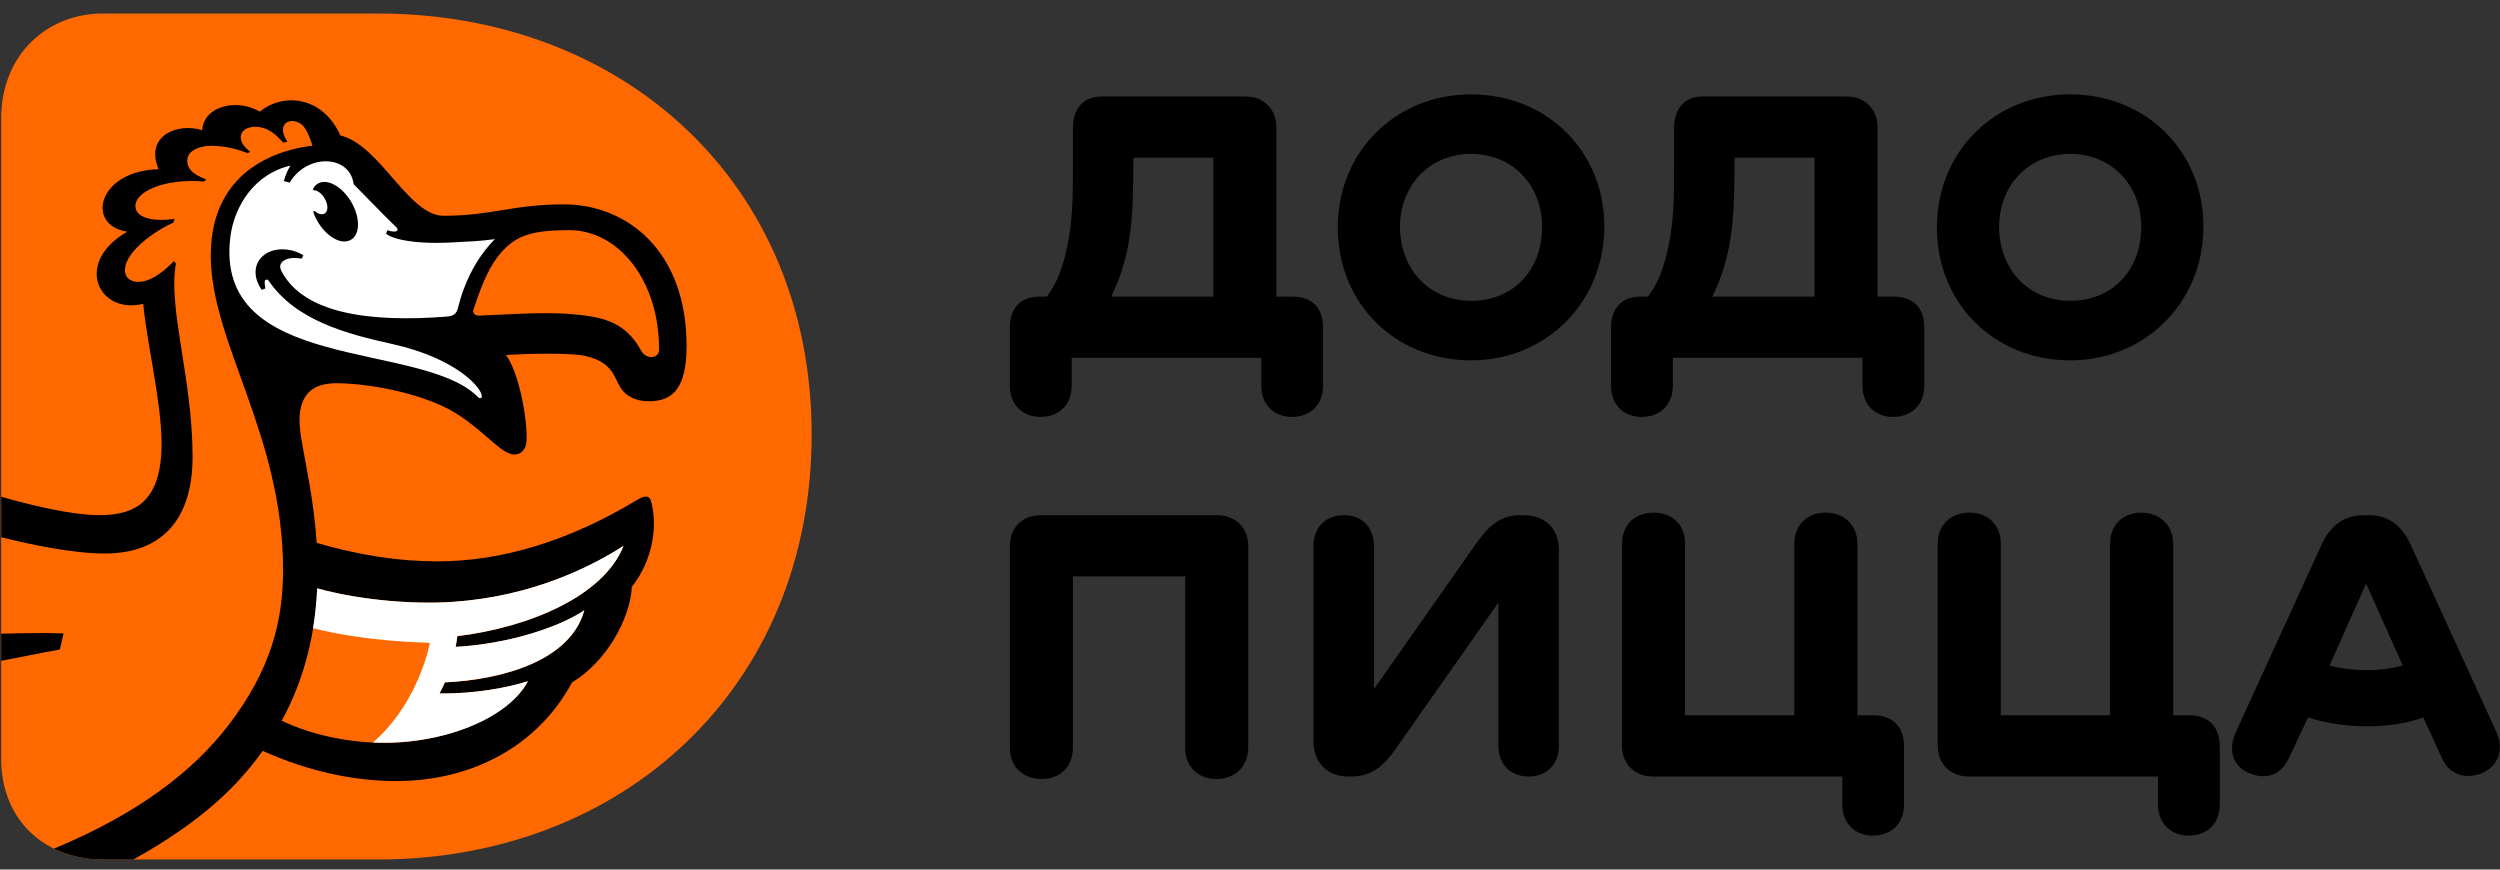 <svg width="184" height="64" viewBox="0 0 184 64" fill="none" xmlns="http://www.w3.org/2000/svg" data-v-1e009ed9=""><rect x="0" y="0" width="184" height="64" fill="#333333" stroke="none"/><g clip-path="url(#clip0_335_4486)"><path d="M89.548 37.917H76.615C75.129 37.917 74.326 38.942 74.326 40.186V55.039C74.326 56.5 75.377 57.338 76.678 57.338C77.946 57.338 78.967 56.499 78.967 55.039V42.423H87.228V55.038C87.228 56.499 88.249 57.337 89.549 57.337C90.818 57.337 91.87 56.467 91.87 55.006V40.185C91.869 38.942 91.035 37.917 89.548 37.917Z" fill="currentColor"></path> <path d="M112.075 37.917H111.89C110.529 37.917 109.631 38.6 108.672 39.968L101.122 50.719V40.216C101.122 38.755 100.194 37.917 98.925 37.917C97.626 37.917 96.667 38.756 96.667 40.216V54.54C96.667 56.094 97.657 57.151 99.234 57.151H99.451C100.906 57.151 101.834 56.406 102.732 55.1L110.282 44.349V54.851C110.282 56.312 111.21 57.151 112.509 57.151C113.778 57.151 114.737 56.312 114.737 54.851V40.526C114.737 38.911 113.778 37.917 112.075 37.917Z" fill="currentColor"></path> <path d="M137.882 52.645H136.706V40.03C136.706 38.569 135.654 37.73 134.354 37.73C133.085 37.73 132.064 38.569 132.064 40.03V52.645H124.019V40.03C124.019 38.569 123.029 37.73 121.698 37.73C120.399 37.73 119.378 38.569 119.378 40.03V54.883C119.378 56.126 120.214 57.151 121.667 57.151H135.592V59.202C135.592 60.663 136.581 61.501 137.85 61.501C139.149 61.501 140.139 60.662 140.139 59.202V54.945C140.14 53.421 139.244 52.645 137.882 52.645Z" fill="currentColor"></path> <path d="M161.12 52.645H159.944V40.03C159.944 38.569 158.893 37.73 157.592 37.73C156.324 37.73 155.302 38.569 155.302 40.03V52.645H147.258V40.03C147.258 38.569 146.268 37.73 144.937 37.73C143.637 37.73 142.616 38.569 142.616 40.03V54.883C142.616 56.126 143.452 57.151 144.906 57.151H158.83V59.202C158.83 60.663 159.82 61.501 161.088 61.501C162.388 61.501 163.378 60.662 163.378 59.202V54.945C163.379 53.421 162.481 52.645 161.12 52.645Z" fill="currentColor"></path> <path d="M183.74 53.888L177.427 40.092C176.715 38.569 175.725 37.917 174.302 37.917H174.055C172.569 37.917 171.58 38.569 170.868 40.092L164.556 53.888C163.937 55.255 164.37 56.467 165.607 56.933C166.72 57.369 167.835 57.12 168.454 55.815L169.877 52.801C171.146 53.237 172.724 53.453 174.209 53.453C175.787 53.453 177.18 53.236 178.355 52.801L179.717 55.784C180.305 57.089 181.511 57.338 182.594 56.933C183.832 56.467 184.327 55.193 183.74 53.888ZM174.209 49.32C173.25 49.32 172.228 49.196 171.455 48.979L174.147 42.951L176.839 48.979C176.096 49.196 175.168 49.32 174.209 49.32Z" fill="currentColor"></path> <path d="M95.119 21.83H93.943V9.37C93.943 8.127 93.107 7.102 91.653 7.102H81.04C79.802 7.102 78.967 7.941 78.967 9.401V12.415C78.967 14.59 78.936 16.267 78.565 18.07C78.194 19.841 77.729 20.928 77.049 21.829H76.523C75.038 21.829 74.327 22.761 74.327 24.098V28.386C74.327 29.847 75.317 30.685 76.586 30.685C77.885 30.685 78.875 29.846 78.875 28.386V26.335H92.831V28.386C92.831 29.847 93.82 30.685 95.089 30.685C96.388 30.685 97.378 29.846 97.378 28.386V24.098C97.377 22.762 96.666 21.83 95.119 21.83ZM89.302 21.83H81.782C82.247 20.836 82.618 19.935 82.927 18.568C83.237 17.139 83.361 15.709 83.392 13.845L83.423 11.608H89.302V21.83Z" fill="currentColor"></path> <path d="M108.27 6.946C102.732 6.946 98.462 11.141 98.462 16.734C98.462 22.389 102.732 26.522 108.27 26.522C113.809 26.522 118.079 22.234 118.079 16.672C118.079 11.079 113.809 6.946 108.27 6.946ZM108.27 22.141C105.238 22.141 103.041 19.841 103.041 16.703C103.041 13.627 105.238 11.327 108.27 11.327C111.333 11.327 113.499 13.626 113.499 16.703C113.499 19.841 111.426 22.141 108.27 22.141Z" fill="currentColor"></path> <path d="M152.364 6.946C146.826 6.946 142.556 11.141 142.556 16.734C142.556 22.389 146.826 26.522 152.364 26.522C157.903 26.522 162.173 22.234 162.173 16.672C162.173 11.079 157.903 6.946 152.364 6.946ZM152.364 22.141C149.332 22.141 147.135 19.841 147.135 16.703C147.135 13.627 149.333 11.327 152.364 11.327C155.428 11.327 157.593 13.626 157.593 16.703C157.593 19.841 155.52 22.141 152.364 22.141Z" fill="currentColor"></path> <path d="M139.367 21.83H138.191V9.37C138.191 8.127 137.355 7.102 135.902 7.102H125.289C124.051 7.102 123.215 7.941 123.215 9.401V12.415C123.215 14.59 123.184 16.267 122.813 18.07C122.442 19.841 121.978 20.928 121.297 21.829H120.771C119.285 21.829 118.574 22.761 118.574 24.098V28.386C118.574 29.847 119.564 30.685 120.833 30.685C122.133 30.685 123.123 29.846 123.123 28.386V26.335H137.078V28.386C137.078 29.847 138.068 30.685 139.336 30.685C140.636 30.685 141.625 29.846 141.625 28.386V24.098C141.627 22.762 140.914 21.83 139.367 21.83ZM133.55 21.83H126.031C126.495 20.836 126.866 19.935 127.176 18.568C127.485 17.139 127.61 15.709 127.64 13.845L127.671 11.608H133.55V21.83Z" fill="currentColor"></path> <path d="M27.817 0.995C45.871 0.995 59.737 13.467 59.737 31.976C59.737 50.585 45.871 63.259 27.817 63.259H7.569C3.478 63.259 0.086 60.543 0.086 55.816V8.739C0.086 4.011 3.478 0.994 7.569 0.994H27.817V0.995Z" fill="#FF6900"></path> <path d="M14.174 33.619C14.174 27.884 12.347 22.671 12.947 19.404L12.801 19.215C10.721 21.395 9.369 20.819 9.222 20.117C8.926 18.712 11.36 16.992 12.751 16.394C12.777 16.302 12.813 16.206 12.851 16.109C11.55 16.311 10.021 16.145 9.968 15.21C9.905 14.102 12.121 13.112 15.018 13.357C15.073 13.311 15.129 13.264 15.186 13.218C15.004 13.145 14.808 13.054 14.565 12.928C13.816 12.541 13.634 11.898 13.879 11.43C14.148 10.916 14.967 10.716 15.631 10.73C16.673 10.752 17.56 11.006 18.209 11.27C18.282 11.239 18.356 11.208 18.426 11.181C18.185 10.992 17.976 10.787 17.853 10.576C17.674 10.268 17.63 9.844 17.977 9.569C18.381 9.248 19.409 9.134 20.339 9.982C20.531 10.156 20.693 10.327 20.84 10.49C20.944 10.47 21.048 10.45 21.153 10.433C21 10.196 20.877 9.948 20.838 9.718C20.784 9.403 20.887 9.064 21.255 8.945C21.657 8.813 22.165 9.021 22.43 9.414C22.712 9.835 22.886 10.354 22.995 10.722C20.946 10.961 15.513 12.207 15.513 18.803C15.513 25.233 20.833 31.99 20.833 41.958C20.825 45.58 20.029 49.214 16.759 53.446C14.235 56.714 10.224 59.868 3.97 62.457C5.042 62.982 6.269 63.259 7.569 63.259H9.817C14.99 60.381 17.558 57.742 19.337 55.267C22.807 56.82 26.145 57.486 29.152 57.486C34.791 57.486 39.598 54.878 42.104 50.226C44.683 48.671 46.394 45.475 46.502 43.192C48.108 41.162 48.405 38.6 47.912 36.871C47.794 36.459 47.461 36.447 46.883 36.8C41.802 39.86 36.881 41.316 32.186 41.316C29.338 41.316 26.418 40.862 23.31 39.959C23.088 36.614 22.405 33.809 22.15 32.109C21.787 29.864 22.303 28.203 24.757 28.203C26.557 28.203 29.887 28.663 32.548 29.878C35.184 31.081 36.753 33.45 37.849 33.45C38.294 33.45 38.761 33.173 38.761 32.227C38.761 30.311 38.081 27.227 37.235 26.128C39.701 25.986 41.66 26.012 42.762 26.137C45.058 26.537 45.166 27.695 45.619 28.449C46.071 29.204 46.838 29.532 47.76 29.532C49.467 29.532 50.532 28.647 50.532 25.454C50.532 18.441 46.123 15.042 41.5 15.042C37.704 15.042 36.238 15.88 32.633 15.88C30.075 15.88 27.957 10.655 25.051 9.969C23.767 7.102 20.889 6.779 19.116 8.219C17.506 7.235 14.988 7.766 14.884 9.581C13.032 9.005 10.64 10.009 11.671 12.453C7.142 12.582 6.297 16.604 9.371 17.053C5.414 19.301 7.222 23.184 10.543 22.359C10.777 25.117 11.89 29.57 11.89 32.645C11.89 36.922 9.959 37.915 7.318 37.915C5.231 37.915 2.168 37.154 0.093 36.559V39.542C2.193 40.066 5.342 40.739 7.705 40.739C11.865 40.74 14.174 38.288 14.174 33.619ZM23.351 43.306C26.201 44.101 30.141 44.525 33.41 44.295C39.155 43.891 43.468 41.742 45.896 40.179C44.438 43.878 38.967 46.176 33.663 46.826C33.629 47.096 33.589 47.359 33.54 47.613C37.52 47.4 41.298 46.102 43.011 44.916C42.031 48.554 37.164 50.017 32.746 50.228C32.621 50.514 32.49 50.783 32.354 51.039C34.927 51.085 37.391 50.606 38.859 50.142C37.538 52.674 32.979 54.675 28.336 54.675C26.054 54.675 23.207 54.228 20.735 53.047C22.521 49.766 23.209 46.404 23.351 43.306ZM34.843 22.793C35.469 20.92 36.013 19.507 37.028 18.429C38.098 17.293 39.287 16.938 41.895 16.938C45.498 16.938 48.508 20.596 48.508 25.707C48.508 26.467 47.493 26.462 47.167 25.767C45.941 23.594 44.281 23.282 41.666 23.088C39.737 22.975 37.41 23.139 35.29 23.23C34.894 23.251 34.783 22.973 34.843 22.793Z" fill="#000"></path> <path d="M0.086 48.637C2.263 48.202 4.406 47.8 4.406 47.8L4.679 46.621C3.696 46.571 1.747 46.594 0.086 46.639V48.637Z" fill="#000"></path> <path d="M23.551 13.439C24.312 13.182 25.404 13.935 25.989 15.116C26.574 16.297 26.43 17.468 25.669 17.72C24.915 17.988 23.828 17.235 23.239 16.047C23.16 15.887 23.098 15.729 23.045 15.572L23.178 15.534C23.421 15.767 23.712 15.831 23.907 15.706C24.174 15.529 24.146 15.061 23.92 14.656C23.759 14.325 23.386 13.978 23.077 14.004L23.024 13.933C23.139 13.697 23.314 13.522 23.551 13.439ZM28.883 25.322C25.476 24.571 21.748 23.578 19.76 20.643C19.723 20.588 19.655 20.564 19.591 20.582C19.529 20.6 19.483 20.658 19.48 20.724C19.473 20.884 19.495 21.059 19.531 21.234L19.261 21.336C18.737 20.595 18.63 19.695 19.15 19.047C19.899 18.116 21.417 18.211 22.324 18.786L22.209 19.037C21.722 18.955 21.259 18.955 20.897 19.176C20.59 19.364 20.547 19.643 20.736 19.996C22.387 23.077 27.188 23.746 32.892 23.3C33.481 23.254 33.617 22.987 33.693 22.703C34.188 20.718 35.086 18.949 36.424 17.601C35.383 17.748 34.416 17.781 33.572 17.827C30.626 18.014 28.941 17.626 28.415 17.204L28.511 16.947C28.824 17.055 29.15 17.08 29.217 16.987C29.308 16.862 29.238 16.784 29.095 16.657C28.535 16.13 26.022 13.543 26.027 13.558C25.756 11.37 22.584 11.291 21.319 13.443L20.89 13.328C21.015 12.856 21.203 12.471 21.378 12.191C18.729 12.792 17.222 15.179 16.948 17.485C15.775 27.398 30.745 25.108 35.025 29.078C35.106 29.142 35.309 29.433 35.456 29.249C35.622 28.709 33.737 26.401 28.883 25.322Z" fill="#fff"></path> <path d="M45.892 40.172C43.465 41.735 39.148 43.886 33.406 44.291C30.139 44.521 26.194 44.095 23.345 43.3C23.301 44.254 23.206 45.239 23.042 46.233C24.648 46.647 27.506 47.194 31.631 47.312C31.447 48.425 30.321 52.204 27.439 54.648C32.692 54.869 37.453 52.818 38.853 50.136C37.385 50.6 34.92 51.079 32.348 51.033C32.484 50.778 32.615 50.507 32.74 50.221C37.156 50.012 42.025 48.546 43.005 44.909C41.292 46.094 37.51 47.394 33.534 47.607C33.583 47.353 33.623 47.091 33.657 46.82C38.96 46.171 44.434 43.869 45.892 40.172Z" fill="#fff"></path></g> <defs><clipPath id="clip0_335_4486"><rect width="184" height="64" fill="white"></rect></clipPath></defs></svg>